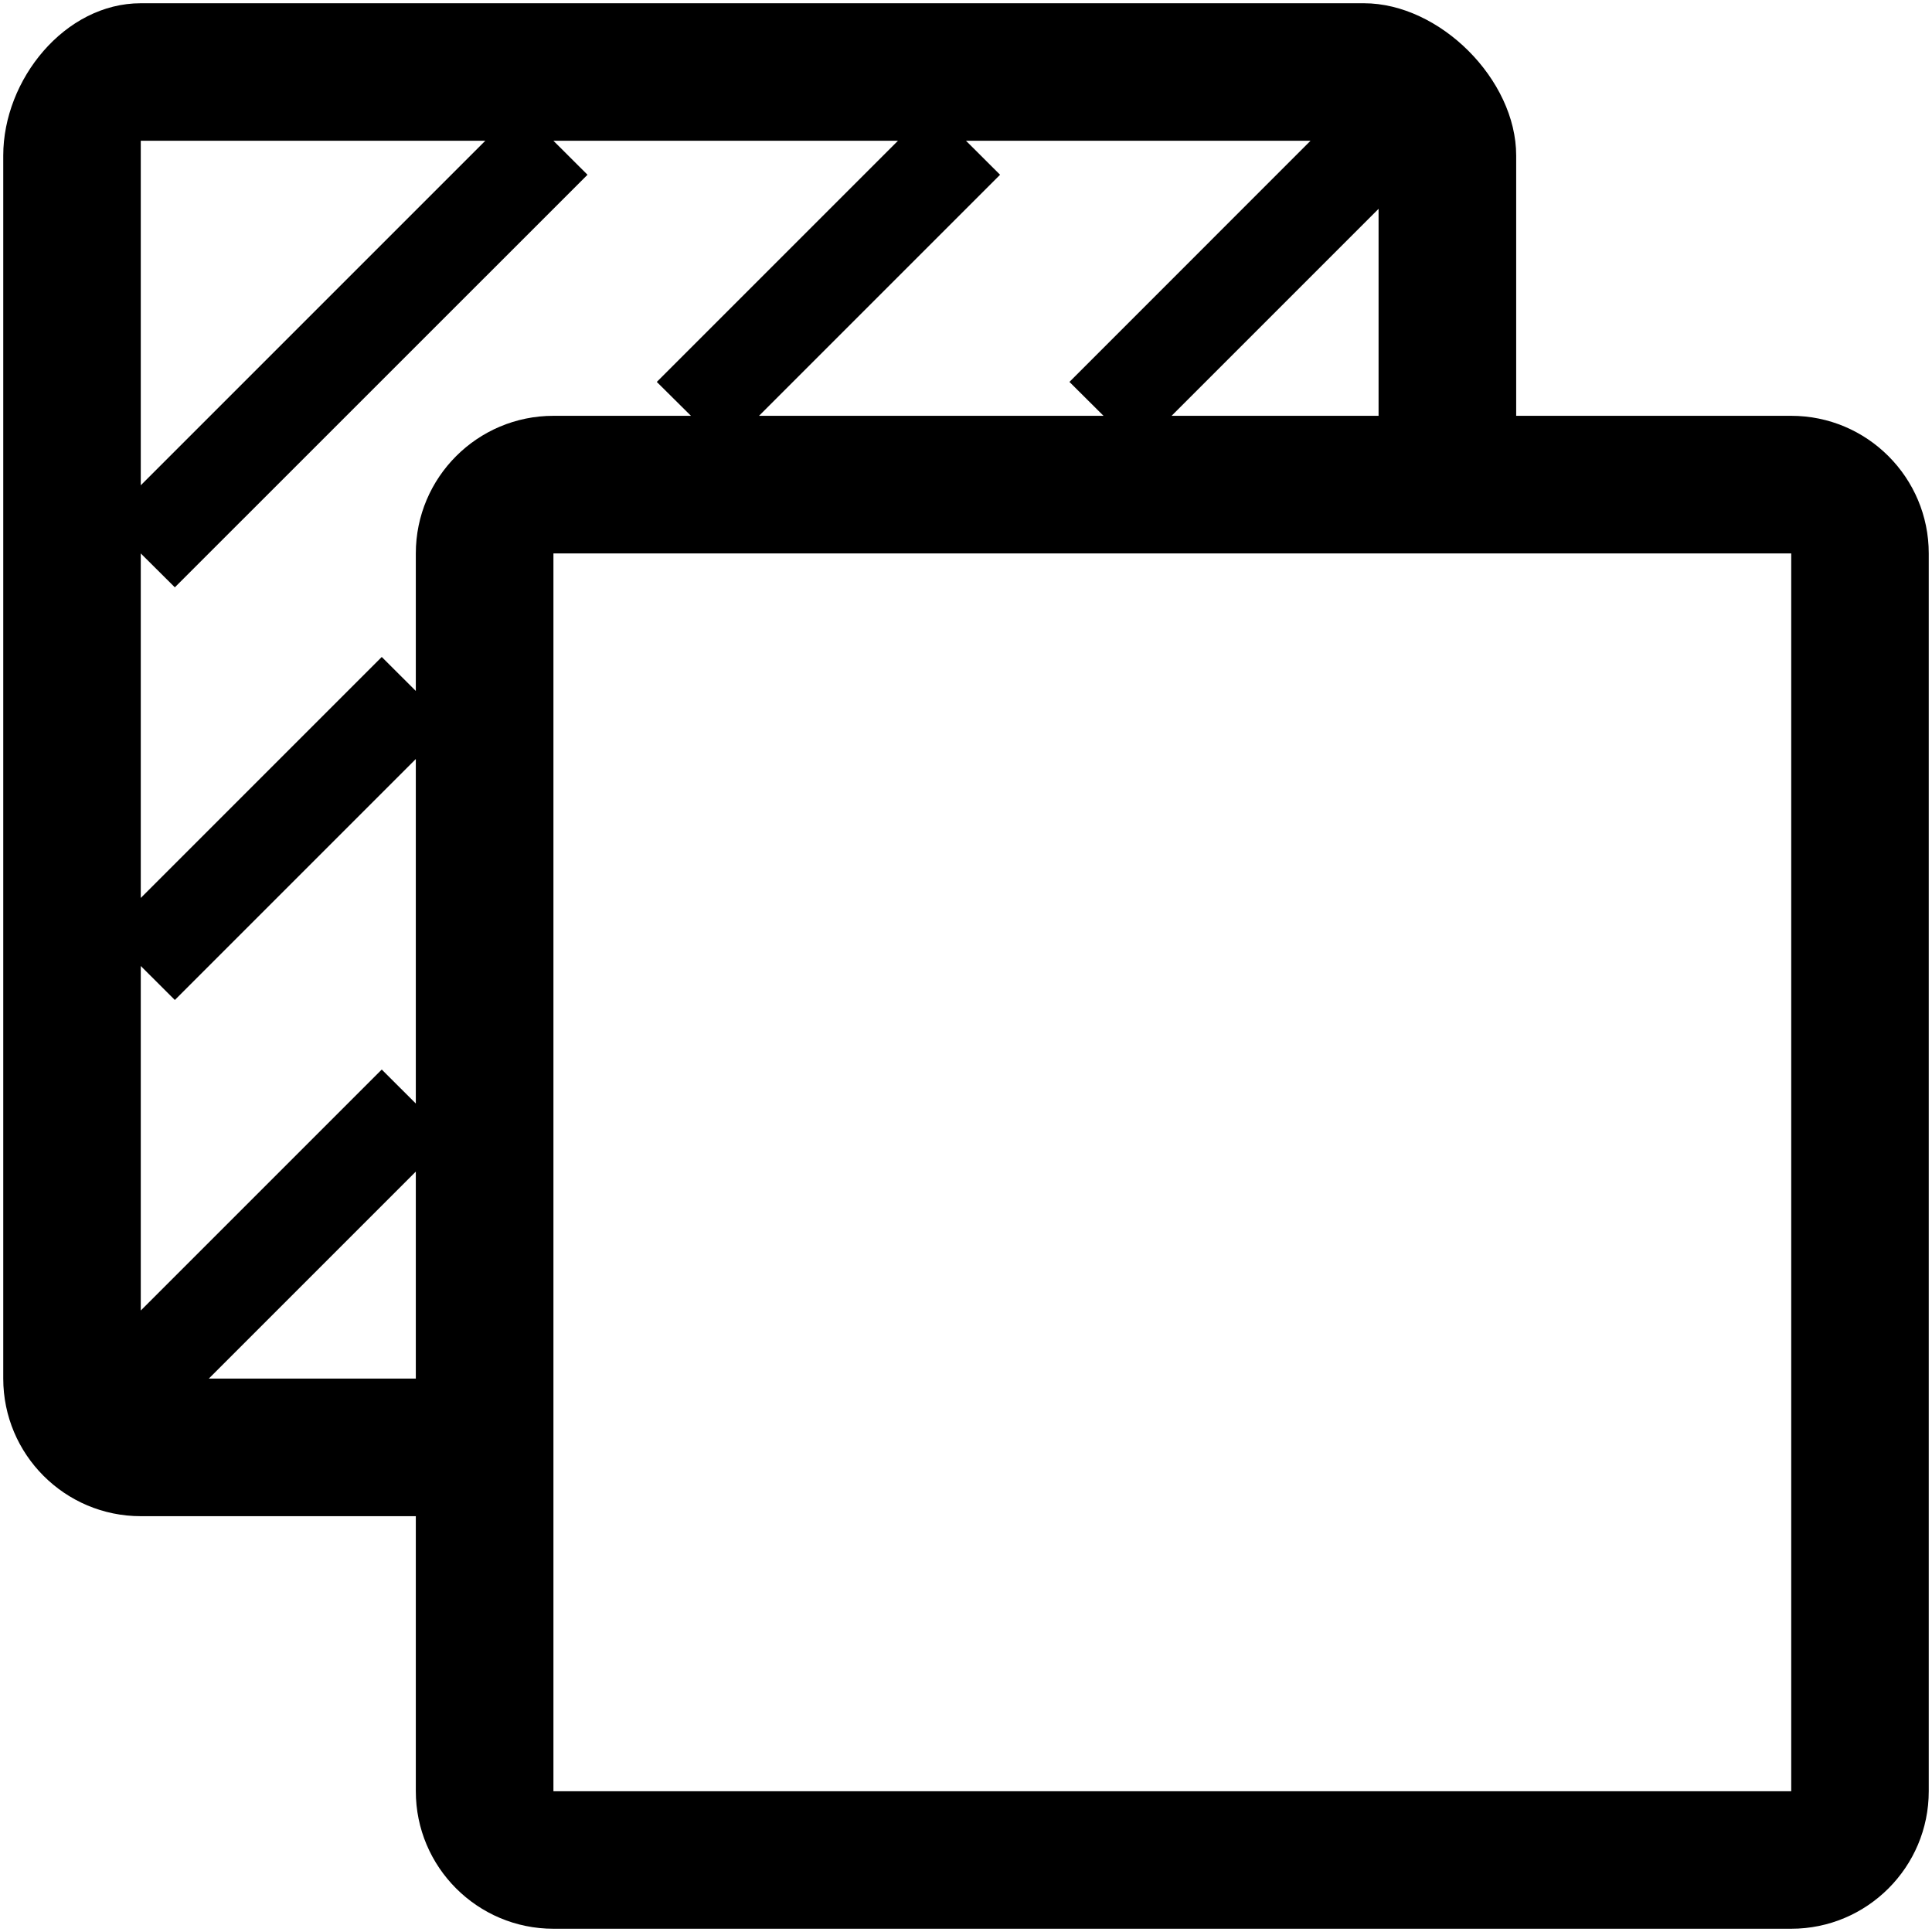 <svg xmlns="http://www.w3.org/2000/svg" xmlns:xlink="http://www.w3.org/1999/xlink" preserveAspectRatio="xMidYMid" width="22" height="22" viewBox="0 0 22 22">
    <path d="M20.397,4.735 C20.397,4.735 17.265,4.735 17.265,4.735 C17.265,4.735 17.265,1.771 17.265,1.771 C17.265,0.906 16.395,0.037 15.531,0.037 C15.531,0.037 1.603,0.037 1.603,0.037 C0.739,0.037 0.037,0.906 0.037,1.771 C0.037,1.771 0.037,15.698 0.037,15.698 C0.037,16.563 0.739,17.265 1.603,17.265 C1.603,17.265 4.735,17.265 4.735,17.265 C4.735,17.265 4.735,20.397 4.735,20.397 C4.735,21.261 5.437,21.963 6.302,21.963 C6.302,21.963 20.397,21.963 20.397,21.963 C21.261,21.963 21.963,21.261 21.963,20.397 C21.963,20.397 21.963,6.302 21.963,6.302 C21.963,5.437 21.261,4.735 20.397,4.735 ZM4.735,12.566 C4.735,12.566 4.347,12.179 4.347,12.179 C4.347,12.179 1.603,14.923 1.603,14.923 C1.603,14.923 1.603,11.000 1.603,11.000 C1.603,11.000 1.991,11.387 1.991,11.387 C1.991,11.387 4.735,8.643 4.735,8.643 C4.735,8.643 4.735,12.566 4.735,12.566 ZM4.735,6.302 C4.735,6.302 4.735,7.868 4.735,7.868 C4.735,7.868 4.347,7.481 4.347,7.481 C4.347,7.481 1.603,10.225 1.603,10.225 C1.603,10.225 1.603,6.302 1.603,6.302 C1.603,6.302 1.991,6.688 1.991,6.688 C1.991,6.688 6.690,1.990 6.690,1.990 C6.690,1.990 6.302,1.603 6.302,1.603 C6.302,1.603 10.225,1.603 10.225,1.603 C10.225,1.603 7.479,4.349 7.479,4.349 C7.479,4.349 7.868,4.735 7.868,4.735 C7.868,4.735 6.302,4.735 6.302,4.735 C5.437,4.735 4.735,5.437 4.735,6.302 ZM11.000,1.603 C11.000,1.603 14.923,1.603 14.923,1.603 C14.923,1.603 12.178,4.349 12.178,4.349 C12.178,4.349 12.566,4.735 12.566,4.735 C12.566,4.735 8.643,4.735 8.643,4.735 C8.643,4.735 11.388,1.990 11.388,1.990 C11.388,1.990 11.000,1.603 11.000,1.603 ZM15.698,4.735 C15.698,4.735 13.341,4.735 13.341,4.735 C13.341,4.735 15.698,2.378 15.698,2.378 C15.698,2.378 15.698,4.735 15.698,4.735 ZM5.526,1.603 C5.526,1.603 1.603,5.526 1.603,5.526 C1.603,5.526 1.603,1.603 1.603,1.603 C1.603,1.603 5.526,1.603 5.526,1.603 ZM2.378,15.698 C2.378,15.698 4.735,13.341 4.735,13.341 C4.735,13.341 4.735,15.698 4.735,15.698 C4.735,15.698 2.378,15.698 2.378,15.698 ZM20.397,20.397 C20.397,20.397 6.302,20.397 6.302,20.397 C6.302,20.397 6.302,17.265 6.302,17.265 C6.302,17.265 6.302,15.698 6.302,15.698 C6.302,15.698 6.302,6.302 6.302,6.302 C6.302,6.302 15.698,6.302 15.698,6.302 C15.698,6.302 17.265,6.302 17.265,6.302 C17.265,6.302 20.397,6.302 20.397,6.302 C20.397,6.302 20.397,20.397 20.397,20.397 Z" id="path-1" class="cls-4" fill-rule="evenodd"/>
</svg>
